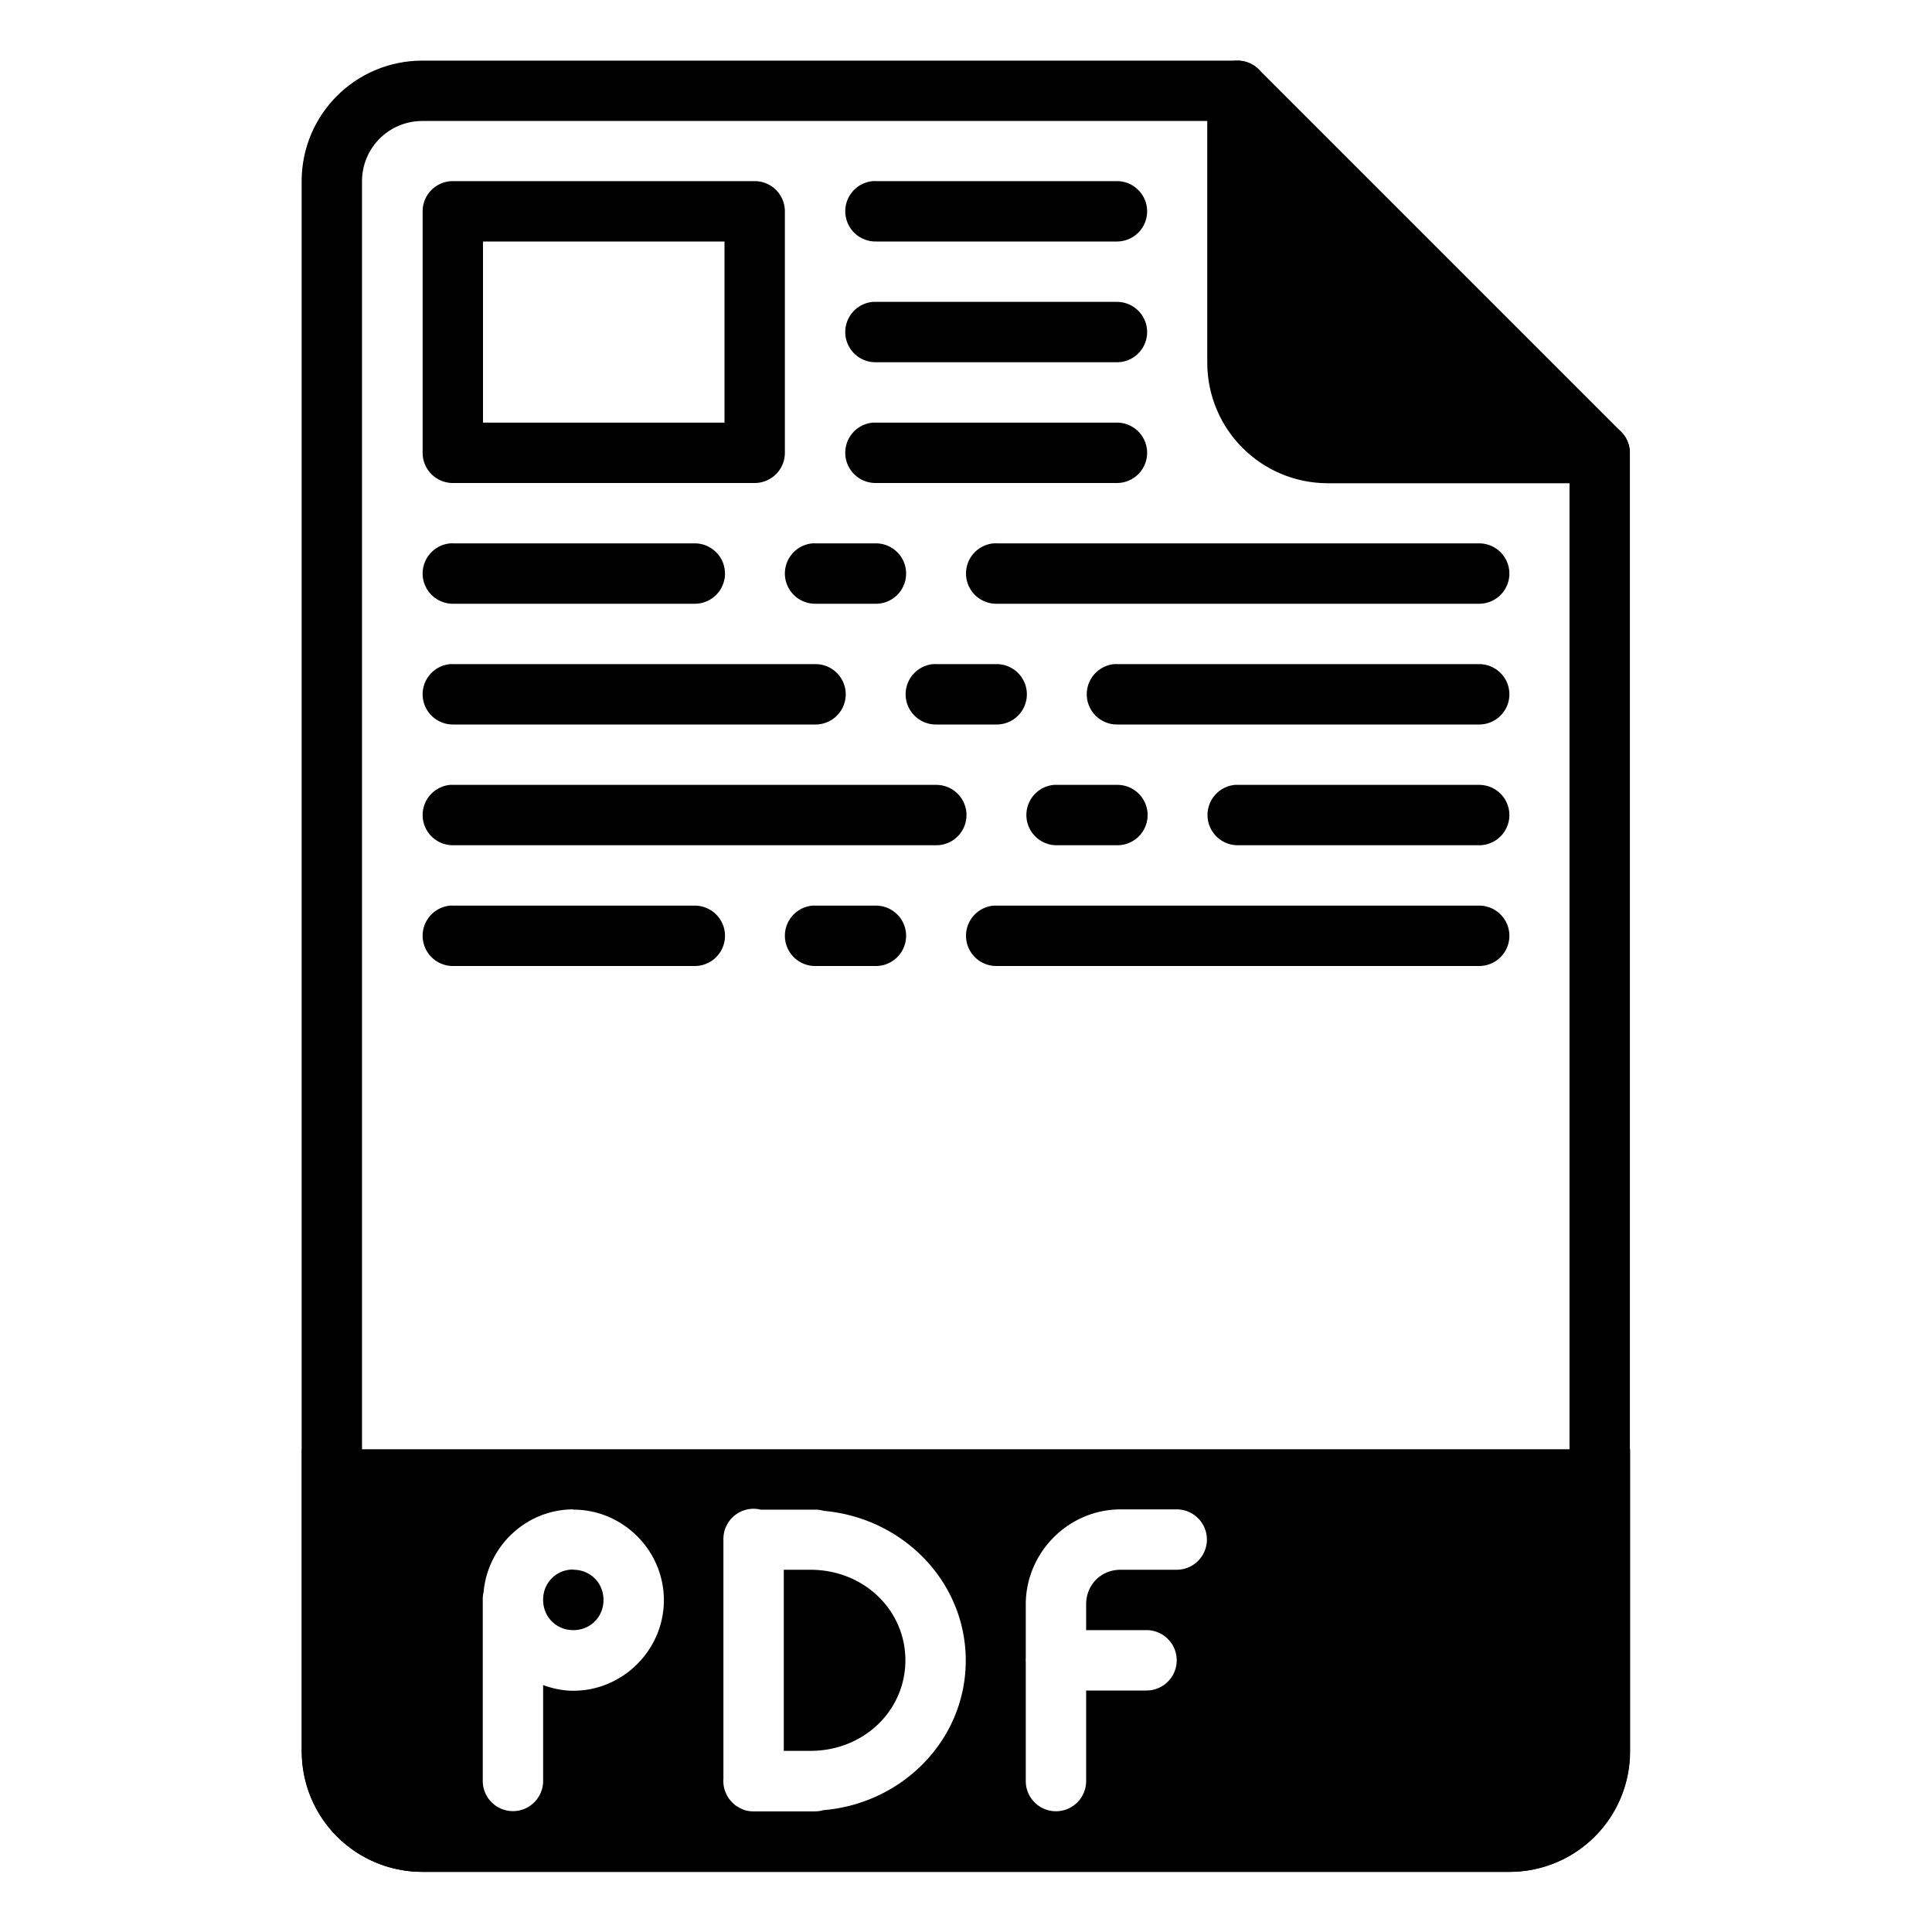 <svg xmlns="http://www.w3.org/2000/svg" width="32" height="32" viewBox="0 0 32 32"><g transform="translate(0 -1020.362)"><path fill="none" stroke="#000" stroke-linecap="round" stroke-linejoin="round" d="m 26.496,1027.866 0,21.5 c 0,0.831 -0.669,1.5 -1.5,1.5 l -18,0 c -0.831,0 -1.5,-0.669 -1.5,-1.5 l 0,-26 c 0,-0.831 0.669,-1.5 1.5,-1.5 l 13.5,0 z"/><path d="M 5 24.004 L 5 26.004 L 5 28.004 L 5 29.004 C 5 30.112 5.892 31.004 7 31.004 L 25 31.004 C 26.108 31.004 27 30.112 27 29.004 L 27 28.004 L 27 26.004 L 27 24.004 L 25 24.004 L 7 24.004 L 5 24.004 z M 12.475 24.99 A 0.5 0.5 0 0 1 12.598 25.004 L 13.369 25.004 L 13.42 25.004 L 13.496 25.004 A 0.5 0.5 0 0 1 13.646 25.025 C 14.95 25.139 15.996 26.193 15.996 27.504 C 15.996 28.818 14.945 29.874 13.637 29.982 A 0.5 0.5 0 0 1 13.488 30.002 L 12.49 30.002 A 0.5 0.5 0 0 1 12.322 29.977 A 0.5 0.5 0 0 1 12.295 29.965 A 0.5 0.5 0 0 1 12.219 29.926 A 0.5 0.5 0 0 1 12.184 29.904 A 0.5 0.5 0 0 1 12.172 29.895 A 0.5 0.5 0 0 1 12.158 29.881 A 0.5 0.5 0 0 1 12.133 29.859 A 0.5 0.5 0 0 1 12.121 29.846 A 0.5 0.5 0 0 1 12.096 29.818 A 0.5 0.5 0 0 1 12.072 29.789 A 0.5 0.5 0 0 1 12.066 29.779 A 0.5 0.5 0 0 1 12.047 29.748 A 0.5 0.5 0 0 1 12.02 29.691 A 0.5 0.5 0 0 1 12.006 29.656 A 0.5 0.5 0 0 1 12.002 29.643 A 0.5 0.5 0 0 1 11.982 29.461 L 11.982 25.498 A 0.5 0.5 0 0 1 12.475 24.99 z M 9.496 25 L 9.496 25.004 C 10.319 25.004 10.996 25.681 10.996 26.504 C 10.996 27.326 10.319 28.004 9.496 28.004 C 9.32 28.004 9.153 27.967 8.996 27.91 L 8.996 29.498 A 0.5 0.5 0 1 1 7.996 29.498 L 7.996 26.504 L 7.996 26.494 A 0.5 0.5 0 0 1 8.01 26.369 C 8.078 25.608 8.718 25 9.496 25 z M 18.562 25 L 19.49 25 A 0.5 0.5 0 1 1 19.49 26 L 18.562 26 C 18.236 26 17.99 26.248 17.99 26.574 L 17.99 27 L 18.99 27 A 0.5 0.5 0 1 1 18.99 28 L 17.99 28 L 17.99 29.5 A 0.5 0.5 0 1 1 16.99 29.5 L 16.99 27.531 A 0.5 0.5 0 0 1 16.99 27.457 L 16.99 26.574 C 16.99 25.711 17.699 25 18.562 25 z M 9.496 25.996 C 9.216 25.996 8.999 26.211 8.996 26.49 L 8.996 26.5 C 8.996 26.782 9.214 27 9.496 27 C 9.778 27 9.996 26.782 9.996 26.5 C 9.996 26.218 9.778 26 9.496 26 L 9.496 25.996 z M 12.982 26 L 12.982 29 L 13.42 29 C 14.312 29 14.996 28.329 14.996 27.5 C 14.996 26.67 14.312 26 13.42 26 L 12.982 26 z " transform="translate(0 1020.362)"/><path stroke="#000" stroke-linecap="round" stroke-linejoin="round" d="m 26.496,1027.866 -4.5,0 c -0.831,0 -1.5,-0.669 -1.5,-1.5 l 0,-4.5"/><path fill-rule="evenodd" style="line-height:normal;text-indent:0;text-align:start;text-decoration-line:none;text-decoration-style:solid;text-decoration-color:#000;text-transform:none;block-progression:tb;isolation:auto;mix-blend-mode:normal" d="m 7.5,1023.362 a 0.5,0.5 0 0 0 -0.5,0.5 l 0,4 a 0.5,0.5 0 0 0 0.5,0.5 l 5,0 a 0.5,0.5 0 0 0 0.5,-0.5 l 0,-4 a 0.5,0.5 0 0 0 -0.5,-0.5 l -5,0 z m 6.957,0 a 0.501,0.501 0 0 0 0.051,1 l 3.992,0 a 0.5,0.5 0 1 0 0,-1 l -3.992,0 a 0.5,0.5 0 0 0 -0.051,0 z m -6.457,1 4,0 0,3 -4,0 0,-3 z m 6.457,1 a 0.501,0.501 0 0 0 0.051,1 l 3.992,0 a 0.5,0.5 0 1 0 0,-1 l -3.992,0 a 0.5,0.5 0 0 0 -0.051,0 z m 0,2 a 0.501,0.501 0 0 0 0.051,1 l 3.992,0 a 0.5,0.5 0 1 0 0,-1 l -3.992,0 a 0.5,0.5 0 0 0 -0.051,0 z m -7,2 a 0.501,0.501 0 0 0 0.051,1 l 4,0 a 0.5,0.5 0 1 0 0,-1 l -4,0 a 0.5,0.5 0 0 0 -0.051,0 z m 6,0 a 0.501,0.501 0 0 0 0.051,1 l 1,0 a 0.5,0.5 0 1 0 0,-1 l -1,0 a 0.5,0.5 0 0 0 -0.051,0 z m 3,0 a 0.501,0.501 0 0 0 0.051,1 l 7.992,0 a 0.5,0.5 0 1 0 0,-1 l -7.992,0 a 0.5,0.5 0 0 0 -0.051,0 z m -9,2 a 0.501,0.501 0 0 0 0.051,1 l 6,0 a 0.5,0.5 0 1 0 0,-1 l -6,0 a 0.5,0.5 0 0 0 -0.051,0 z m 8,0 a 0.501,0.501 0 0 0 0.051,1 l 1,0 a 0.5,0.5 0 1 0 0,-1 l -1,0 a 0.5,0.5 0 0 0 -0.051,0 z m 3,0 a 0.501,0.501 0 0 0 0.051,1 l 5.992,0 a 0.5,0.5 0 1 0 0,-1 l -5.992,0 a 0.5,0.5 0 0 0 -0.051,0 z m -11,2 a 0.501,0.501 0 0 0 0.051,1 l 8,0 a 0.5,0.5 0 1 0 0,-1 l -8,0 a 0.5,0.5 0 0 0 -0.051,0 z m 10,0 a 0.501,0.501 0 0 0 0.051,1 l 1,0 a 0.5,0.5 0 1 0 0,-1 l -1,0 a 0.5,0.5 0 0 0 -0.051,0 z m 3,0 a 0.501,0.501 0 0 0 0.051,1 l 3.992,0 a 0.5,0.5 0 1 0 0,-1 l -3.992,0 a 0.5,0.5 0 0 0 -0.051,0 z m -13,2 a 0.501,0.501 0 0 0 0.051,1 l 4,0 a 0.5,0.5 0 1 0 0,-1 l -4,0 a 0.5,0.5 0 0 0 -0.051,0 z m 6,0 a 0.501,0.501 0 0 0 0.051,1 l 1,0 a 0.5,0.5 0 1 0 0,-1 l -1,0 a 0.5,0.5 0 0 0 -0.051,0 z m 3,0 a 0.501,0.501 0 0 0 0.051,1 l 4.531,0 3.461,0 a 0.5,0.5 0 0 0 0,-1 l -3.426,0 -4.566,0 a 0.5,0.5 0 0 0 -0.051,0 z" color="#000" font-family="sans-serif" font-weight="400" overflow="visible" white-space="normal"/></g></svg>